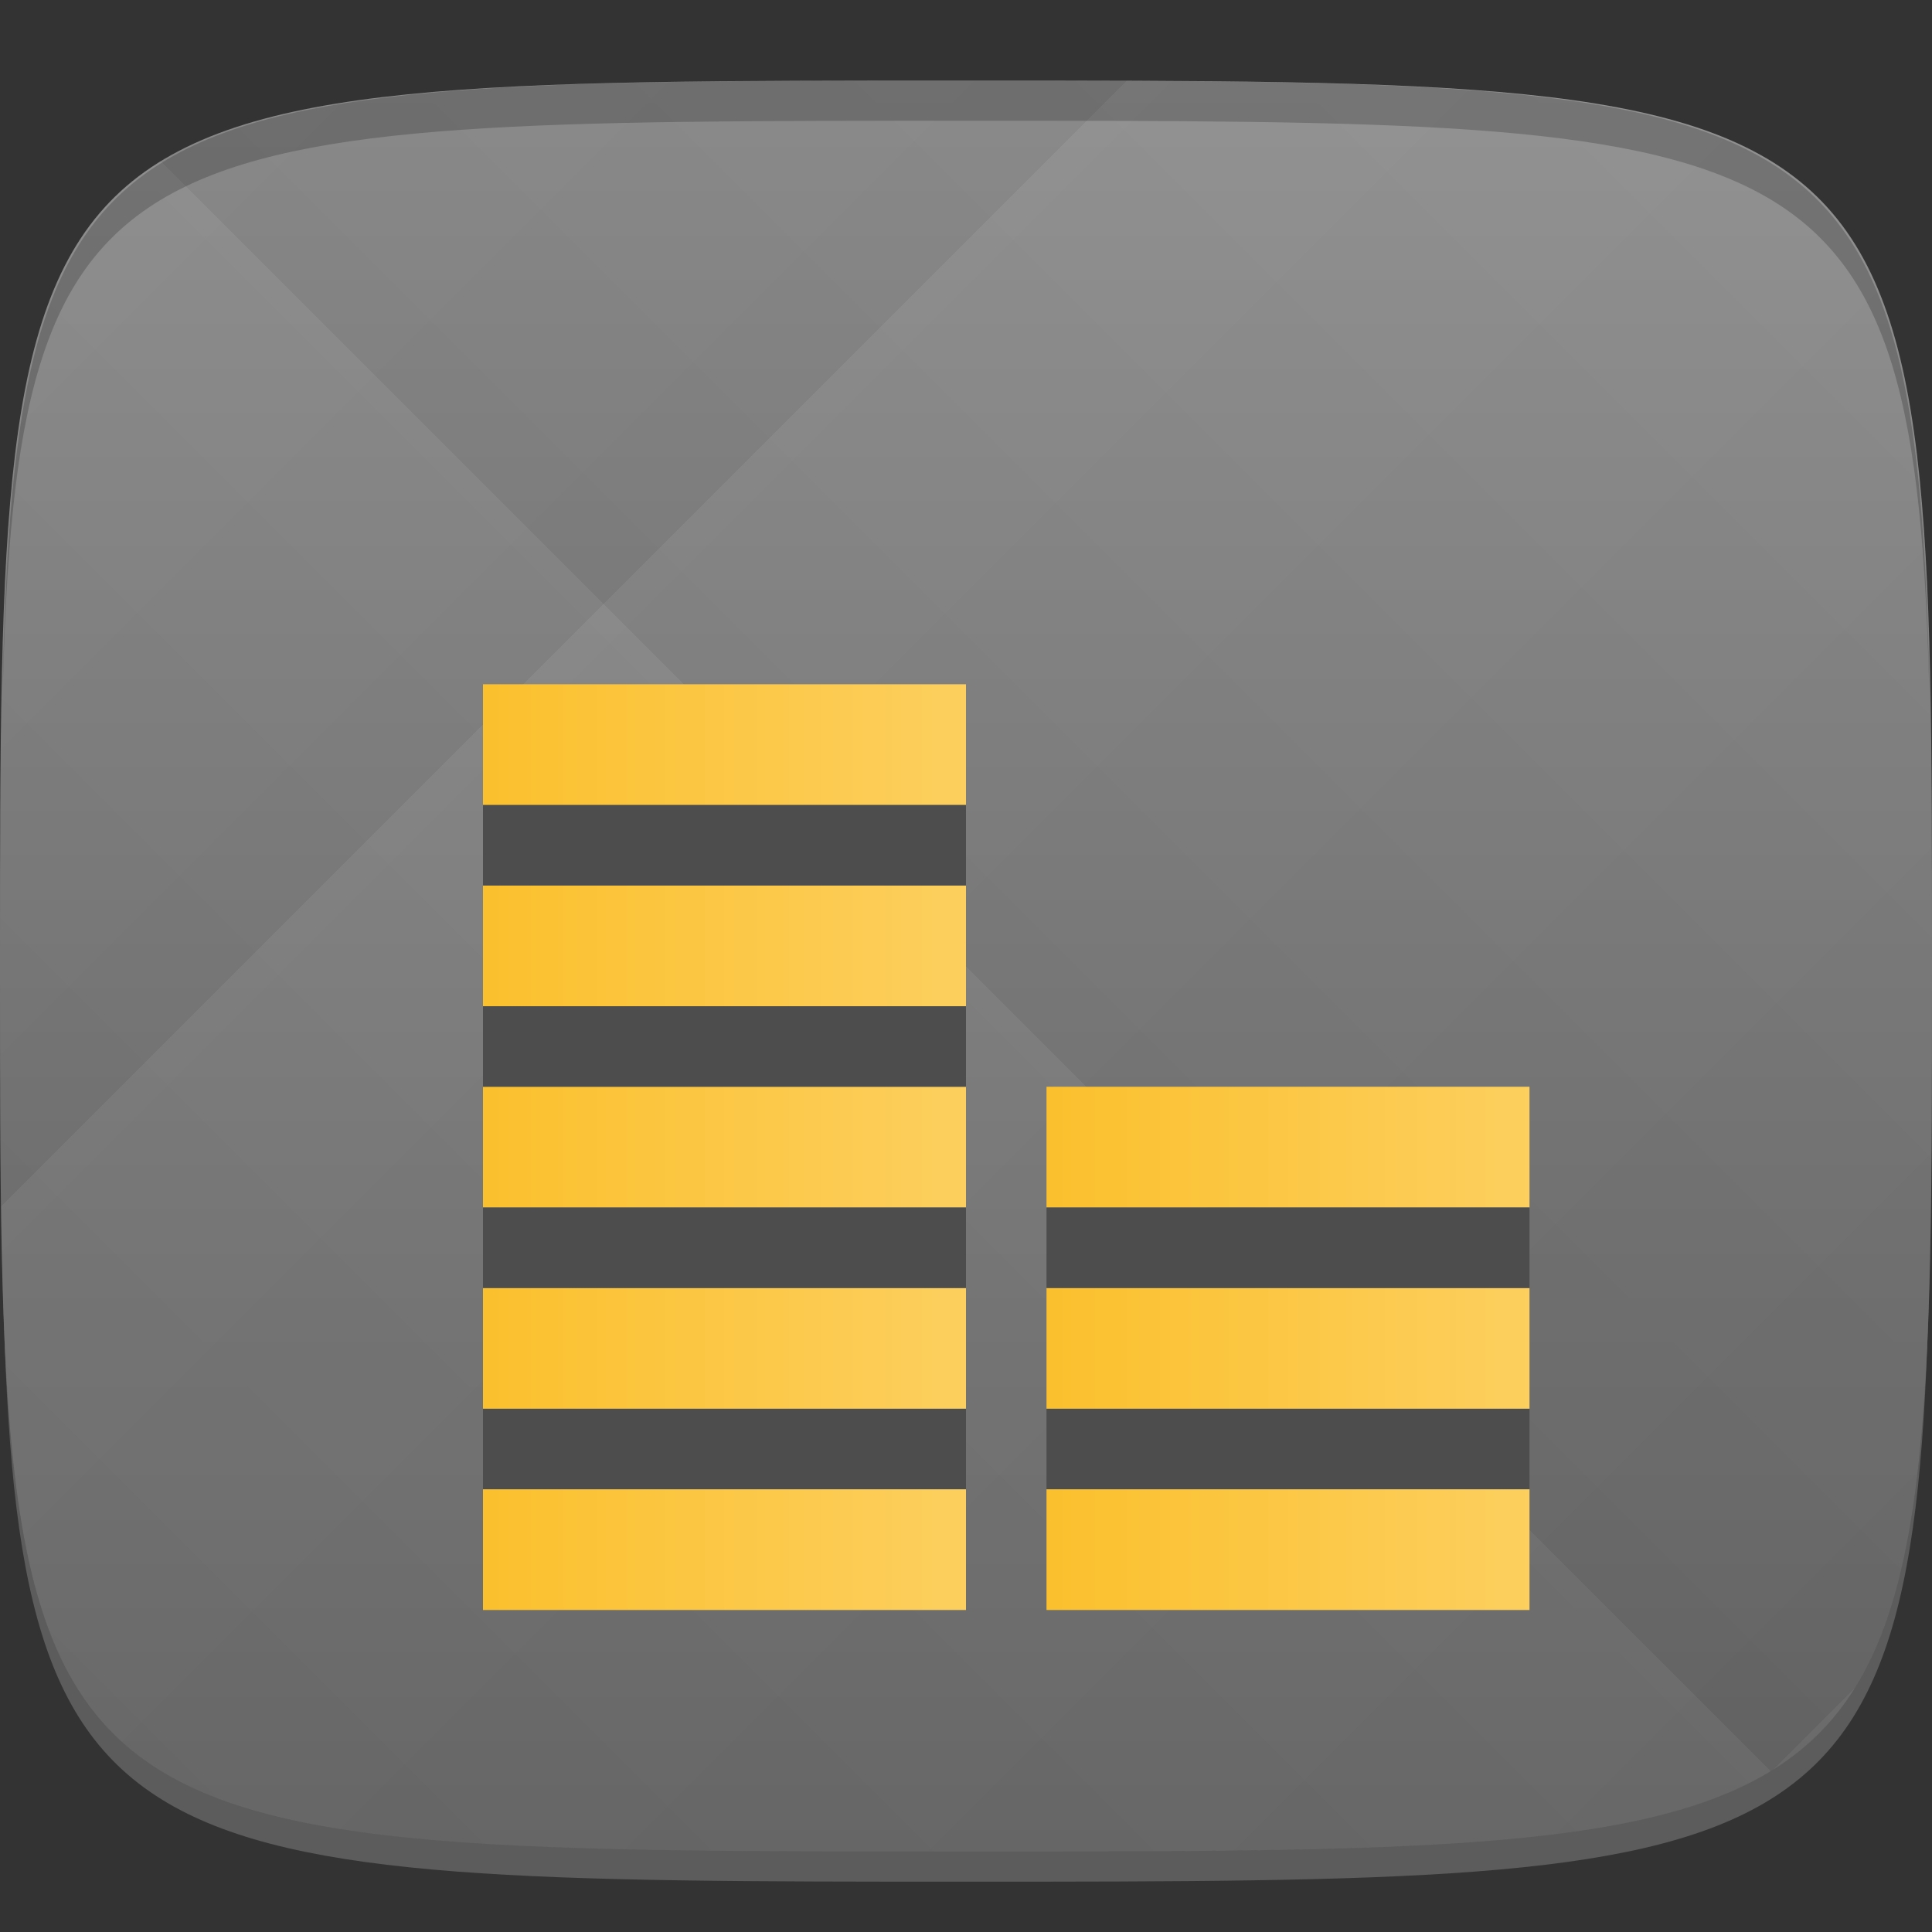 <?xml version="1.0" encoding="UTF-8" standalone="no"?>
<!-- Created with Inkscape (http://www.inkscape.org/) -->

<svg
   xmlns:dc="http://purl.org/dc/elements/1.1/"
   xmlns:cc="http://creativecommons.org/ns#"
   xmlns:rdf="http://www.w3.org/1999/02/22-rdf-syntax-ns#"
   xmlns:svg="http://www.w3.org/2000/svg"
   xmlns="http://www.w3.org/2000/svg"
   xmlns:xlink="http://www.w3.org/1999/xlink"
   xmlns:sodipodi="http://sodipodi.sourceforge.net/DTD/sodipodi-0.dtd"
   xmlns:inkscape="http://www.inkscape.org/namespaces/inkscape"
   width="48"
   height="48"
   id="svg2"
   version="1.1"
   inkscape:version="0.48.4 r9939"
   sodipodi:docname="gnucash.svg">
  <rect width="100%" height="100%" fill="#333333" stroke="none"/>
  <defs
     id="defs4">
    <linearGradient
       id="linearGradient3817">
      <stop
         style="stop-color:#fbc02d;stop-opacity:1;"
         offset="0"
         id="stop3819" />
      <stop
         style="stop-color:#fccf5e;stop-opacity:1;"
         offset="1"
         id="stop3821" />
    </linearGradient>
    <linearGradient
       id="linearGradient3791">
      <stop
         style="stop-color:#666666;stop-opacity:1;"
         offset="0"
         id="stop3793" />
      <stop
         style="stop-color:#8e8e8e;stop-opacity:1;"
         offset="1"
         id="stop3795" />
    </linearGradient>
    <linearGradient
       id="linearGradient3779">
      <stop
         style="stop-color:#000000;stop-opacity:1;"
         offset="0"
         id="stop3781" />
      <stop
         style="stop-color:#ffffff;stop-opacity:1;"
         offset="1"
         id="stop3783" />
    </linearGradient>
    <linearGradient
       inkscape:collect="always"
       xlink:href="#linearGradient3779"
       id="linearGradient3795"
       gradientUnits="userSpaceOnUse"
       gradientTransform="translate(-20,0)"
       spreadMethod="repeat"
       x1="24"
       y1="1028.362"
       x2="45"
       y2="1007.362" />
    <linearGradient
       inkscape:collect="always"
       xlink:href="#linearGradient3779"
       id="linearGradient3797"
       gradientUnits="userSpaceOnUse"
       gradientTransform="translate(-20,0)"
       spreadMethod="repeat"
       x1="44"
       y1="1048.362"
       x2="15"
       y2="1019.362" />
    <linearGradient
       inkscape:collect="always"
       xlink:href="#linearGradient3791"
       id="linearGradient3798"
       x1="24"
       y1="1050.362"
       x2="24"
       y2="1006.362"
       gradientUnits="userSpaceOnUse" />
    <linearGradient
       inkscape:collect="always"
       xlink:href="#linearGradient3817"
       id="linearGradient3823"
       x1="12"
       y1="1042.862"
       x2="24"
       y2="1042.862"
       gradientUnits="userSpaceOnUse" />
    <linearGradient
       inkscape:collect="always"
       xlink:href="#linearGradient3817"
       id="linearGradient3825"
       x1="12"
       y1="1037.862"
       x2="24"
       y2="1037.862"
       gradientUnits="userSpaceOnUse" />
    <linearGradient
       inkscape:collect="always"
       xlink:href="#linearGradient3817"
       id="linearGradient3827"
       x1="12"
       y1="1032.862"
       x2="24"
       y2="1032.862"
       gradientUnits="userSpaceOnUse" />
    <linearGradient
       inkscape:collect="always"
       xlink:href="#linearGradient3817"
       id="linearGradient3829"
       x1="12"
       y1="1027.862"
       x2="24"
       y2="1027.862"
       gradientUnits="userSpaceOnUse" />
    <linearGradient
       inkscape:collect="always"
       xlink:href="#linearGradient3817"
       id="linearGradient3831"
       x1="12"
       y1="1022.862"
       x2="24"
       y2="1022.862"
       gradientUnits="userSpaceOnUse" />
    <linearGradient
       inkscape:collect="always"
       xlink:href="#linearGradient3817"
       id="linearGradient3839"
       x1="26"
       y1="1042.862"
       x2="38"
       y2="1042.862"
       gradientUnits="userSpaceOnUse" />
    <linearGradient
       inkscape:collect="always"
       xlink:href="#linearGradient3817"
       id="linearGradient3841"
       x1="26"
       y1="1037.862"
       x2="38"
       y2="1037.862"
       gradientUnits="userSpaceOnUse" />
    <linearGradient
       inkscape:collect="always"
       xlink:href="#linearGradient3817"
       id="linearGradient3843"
       x1="26"
       y1="1032.862"
       x2="38"
       y2="1032.862"
       gradientUnits="userSpaceOnUse" />
  </defs>
  <sodipodi:namedview
     id="base"
     pagecolor="#ffffff"
     bordercolor="#666666"
     borderopacity="1.0"
     inkscape:pageopacity="0.0"
     inkscape:pageshadow="2"
     inkscape:zoom="8.1906533"
     inkscape:cx="12.096149"
     inkscape:cy="26.832807"
     inkscape:document-units="px"
     inkscape:current-layer="layer1"
     showgrid="true"
     inkscape:snap-bbox="true"
     inkscape:window-width="1301"
     inkscape:window-height="744"
     inkscape:window-x="65"
     inkscape:window-y="24"
     inkscape:window-maximized="1"
     inkscape:object-nodes="true">
    <inkscape:grid
       type="xygrid"
       id="grid3003"
       empspacing="6"
       visible="true"
       enabled="true"
       snapvisiblegridlinesonly="true" />
  </sodipodi:namedview>
  <g
     inkscape:label="Layer 1"
     inkscape:groupmode="layer"
     id="layer1"
     transform="translate(0,-1004.362)">
    <path
       id="path3788"
       d="m 24,1051.112 c -21.272,0 -23.663,-0.089 -23.938,-15.406 0.328,14.403 2.938,14.406 23.938,14.406 21,0 23.609,0 23.938,-14.406 -0.275,15.317 -2.666,15.406 -23.938,15.406 z"
       style="opacity:0.2;fill:#ffffff;fill-opacity:1;stroke:none"
       inkscape:connector-curvature="0" />
    <path
       style="fill:url(#linearGradient3798);fill-opacity:1.0;stroke:none"
       d="m 24,1006.362 c -24,0 -24,0 -24,22 0,22 0,22 24,22 24,0 24,0 24,-22 0,-22 0,-22 -24,-22 z"
       id="path3757"
       inkscape:connector-curvature="0"
       sodipodi:nodetypes="zzzzz" />
    <g
       id="g3791"
       transform="translate(20,0)">
      <path
         style="opacity:0.03;fill:url(#linearGradient3795);fill-opacity:1;stroke:none"
         d="m 4,1006.362 c -24,0 -24,0 -24,22 0,22 0,22 24,22 24,0 24,0 24,-22 0,-22 0,-22 -24,-22 z"
         id="path3777"
         inkscape:connector-curvature="0"
         sodipodi:nodetypes="zzzzz" />
      <path
         sodipodi:nodetypes="zzzzz"
         inkscape:connector-curvature="0"
         id="path3787"
         d="m 4,1006.362 c -24,0 -24,0 -24,22 0,22 0,22 24,22 24,0 24,0 24,-22 0,-22 0,-22 -24,-22 z"
         style="opacity:0.03;fill:url(#linearGradient3797);fill-opacity:1;stroke:none" />
    </g>
    <path
       style="fill:#000000;fill-opacity:1;stroke:none;opacity:0.2"
       d="M 24 2 C 2.728 2 0.337 2.089 0.062 17.406 C 0.391 3.003 3 3 24 3 C 45 3 47.609 3.003 47.938 17.406 C 47.663 2.089 45.272 2 24 2 z "
       transform="translate(0,1004.362)"
       id="path3770" />
    <g
       id="g3813"
       transform="translate(-47.998,993.362)" />
    <rect
       style="fill:url(#linearGradient3827);fill-opacity:1;stroke:none"
       id="rect3789"
       width="12"
       height="3"
       x="12"
       y="1031.362" />
    <rect
       y="1026.362"
       x="12"
       height="3"
       width="12"
       id="rect3791"
       style="fill:url(#linearGradient3829);fill-opacity:1;stroke:none" />
    <rect
       style="fill:url(#linearGradient3831);fill-opacity:1;stroke:none"
       id="rect3793"
       width="12"
       height="3"
       x="12"
       y="1021.362" />
    <rect
       y="1036.362"
       x="12"
       height="3"
       width="12"
       id="rect3795"
       style="fill:url(#linearGradient3825);fill-opacity:1;stroke:none" />
    <rect
       style="fill:url(#linearGradient3823);fill-opacity:1;stroke:none"
       id="rect3797"
       width="12"
       height="3"
       x="12"
       y="1041.362" />
    <rect
       y="1031.362"
       x="26"
       height="3"
       width="12"
       id="rect3799"
       style="fill:url(#linearGradient3843);fill-opacity:1.0;stroke:none" />
    <rect
       style="fill:url(#linearGradient3841);fill-opacity:1.0;stroke:none"
       id="rect3801"
       width="12"
       height="3"
       x="26"
       y="1036.362" />
    <rect
       y="1041.362"
       x="26"
       height="3"
       width="12"
       id="rect3803"
       style="fill:url(#linearGradient3839);fill-opacity:1.0;stroke:none" />
    <rect
       style="fill:#4d4d4d;fill-opacity:1;stroke:none"
       id="rect3805"
       width="12"
       height="2"
       x="12"
       y="20"
       transform="translate(0,1004.362)" />
    <rect
       style="fill:#4d4d4d;fill-opacity:1;stroke:none"
       id="rect3807"
       width="12"
       height="2"
       x="12"
       y="25"
       transform="translate(0,1004.362)" />
    <rect
       style="fill:#4d4d4d;fill-opacity:1;stroke:none"
       id="rect3809"
       width="12"
       height="2"
       x="12"
       y="30"
       transform="translate(0,1004.362)" />
    <rect
       style="fill:#4d4d4d;fill-opacity:1;stroke:none"
       id="rect3811"
       width="12"
       height="2"
       x="12"
       y="35"
       transform="translate(0,1004.362)" />
    <rect
       style="fill:#4d4d4d;fill-opacity:1;stroke:none"
       id="rect3813"
       width="12"
       height="2"
       x="26"
       y="30"
       transform="translate(0,1004.362)" />
    <rect
       style="fill:#4d4d4d;fill-opacity:1;stroke:none"
       id="rect3815"
       width="12"
       height="2"
       x="26"
       y="35"
       transform="translate(0,1004.362)" />
  </g>
</svg>
